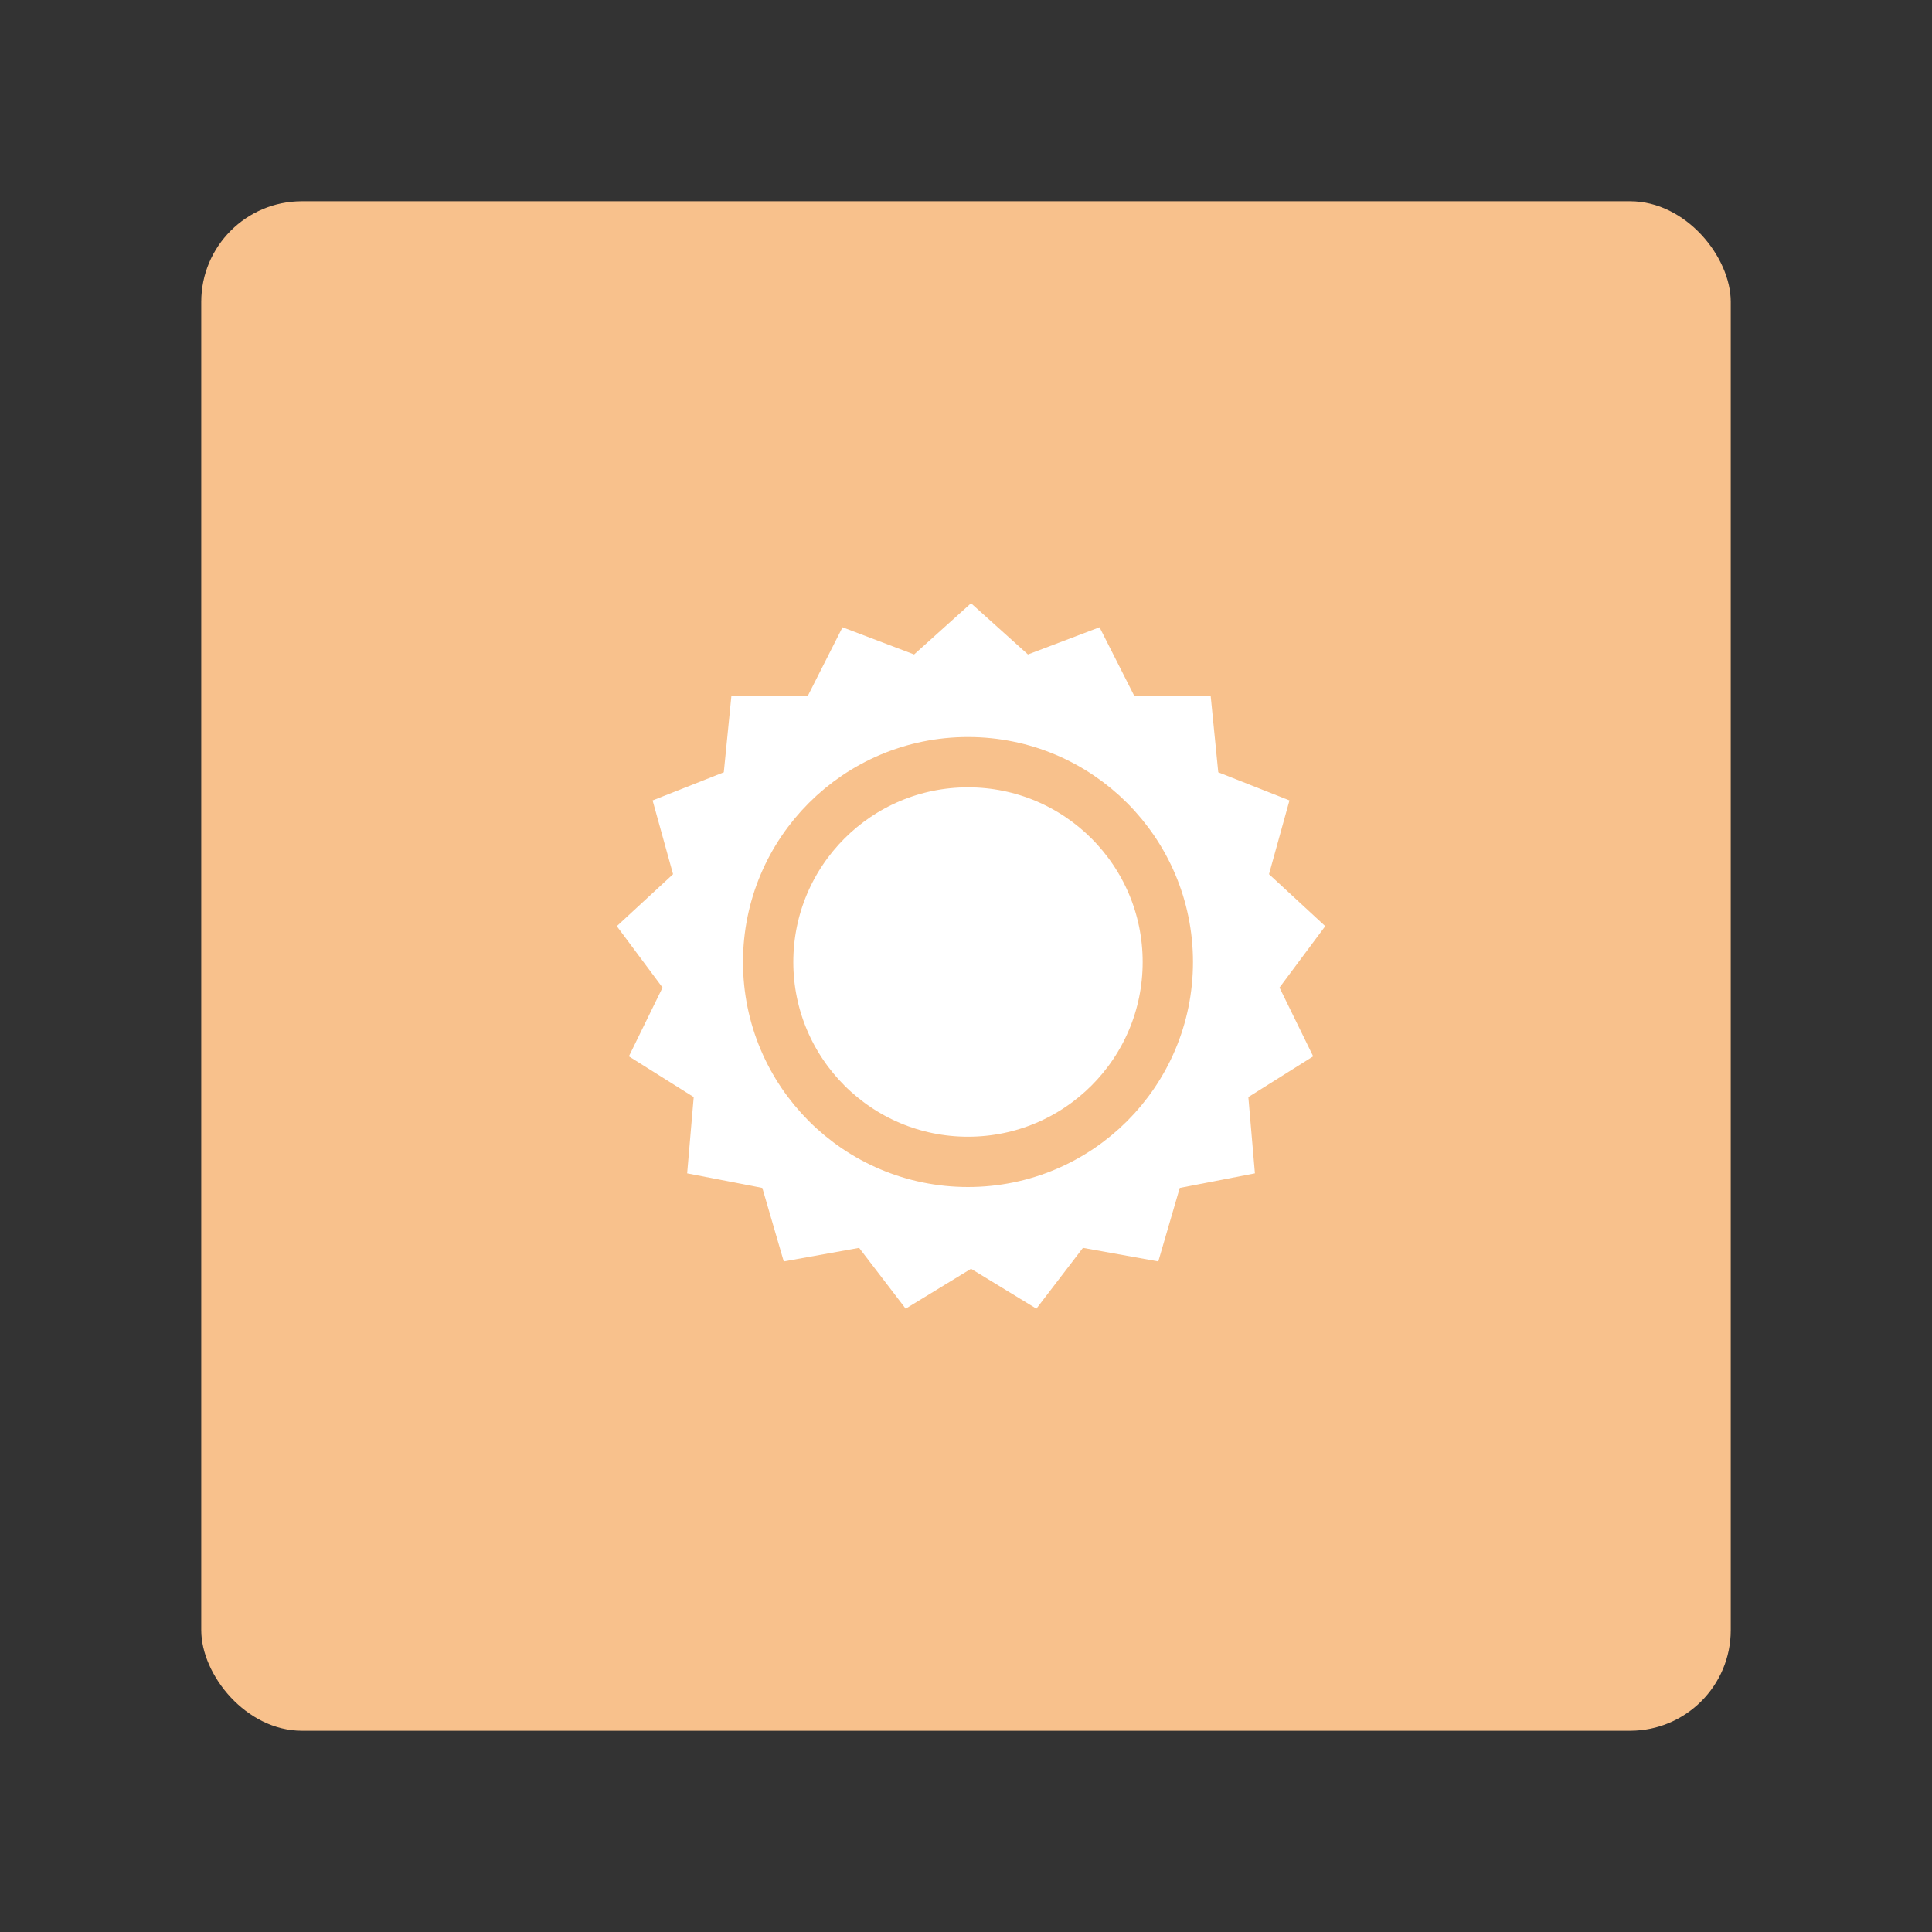 <svg xmlns="http://www.w3.org/2000/svg" width="192" height="192" fill="none"><rect width="100%" height="100%" fill="#333333" stroke="none"/><rect width="152" height="152" x="20" y="20" fill="#F8C18C" rx="10"/><path fill="#fff" fill-rule="evenodd" d="m96.5 126.091-6.496 3.963-4.626-6.042-7.489 1.348-2.13-7.304-7.471-1.448.652-7.582-6.443-4.048 3.346-6.834-4.545-6.103 5.59-5.164-2.034-7.332 7.076-2.796.753-7.572 7.61-.05 3.436-6.79 7.114 2.702L96.5 59.95l5.657 5.089 7.114-2.702 3.437 6.79 7.609.05.753 7.572 7.076 2.796-2.033 7.332 5.589 5.164-4.545 6.103 3.346 6.834-6.443 4.048.652 7.582-7.47 1.448-2.131 7.304-7.489-1.348-4.626 6.042-6.496-3.963Z" clip-rule="evenodd"/><path stroke="#F8C18C" stroke-width="5" d="M116.058 95.605c0 10.968-8.892 19.86-19.86 19.86-10.969 0-19.86-8.892-19.86-19.86s8.891-19.86 19.86-19.86c10.968 0 19.86 8.892 19.86 19.86Z"/></svg>